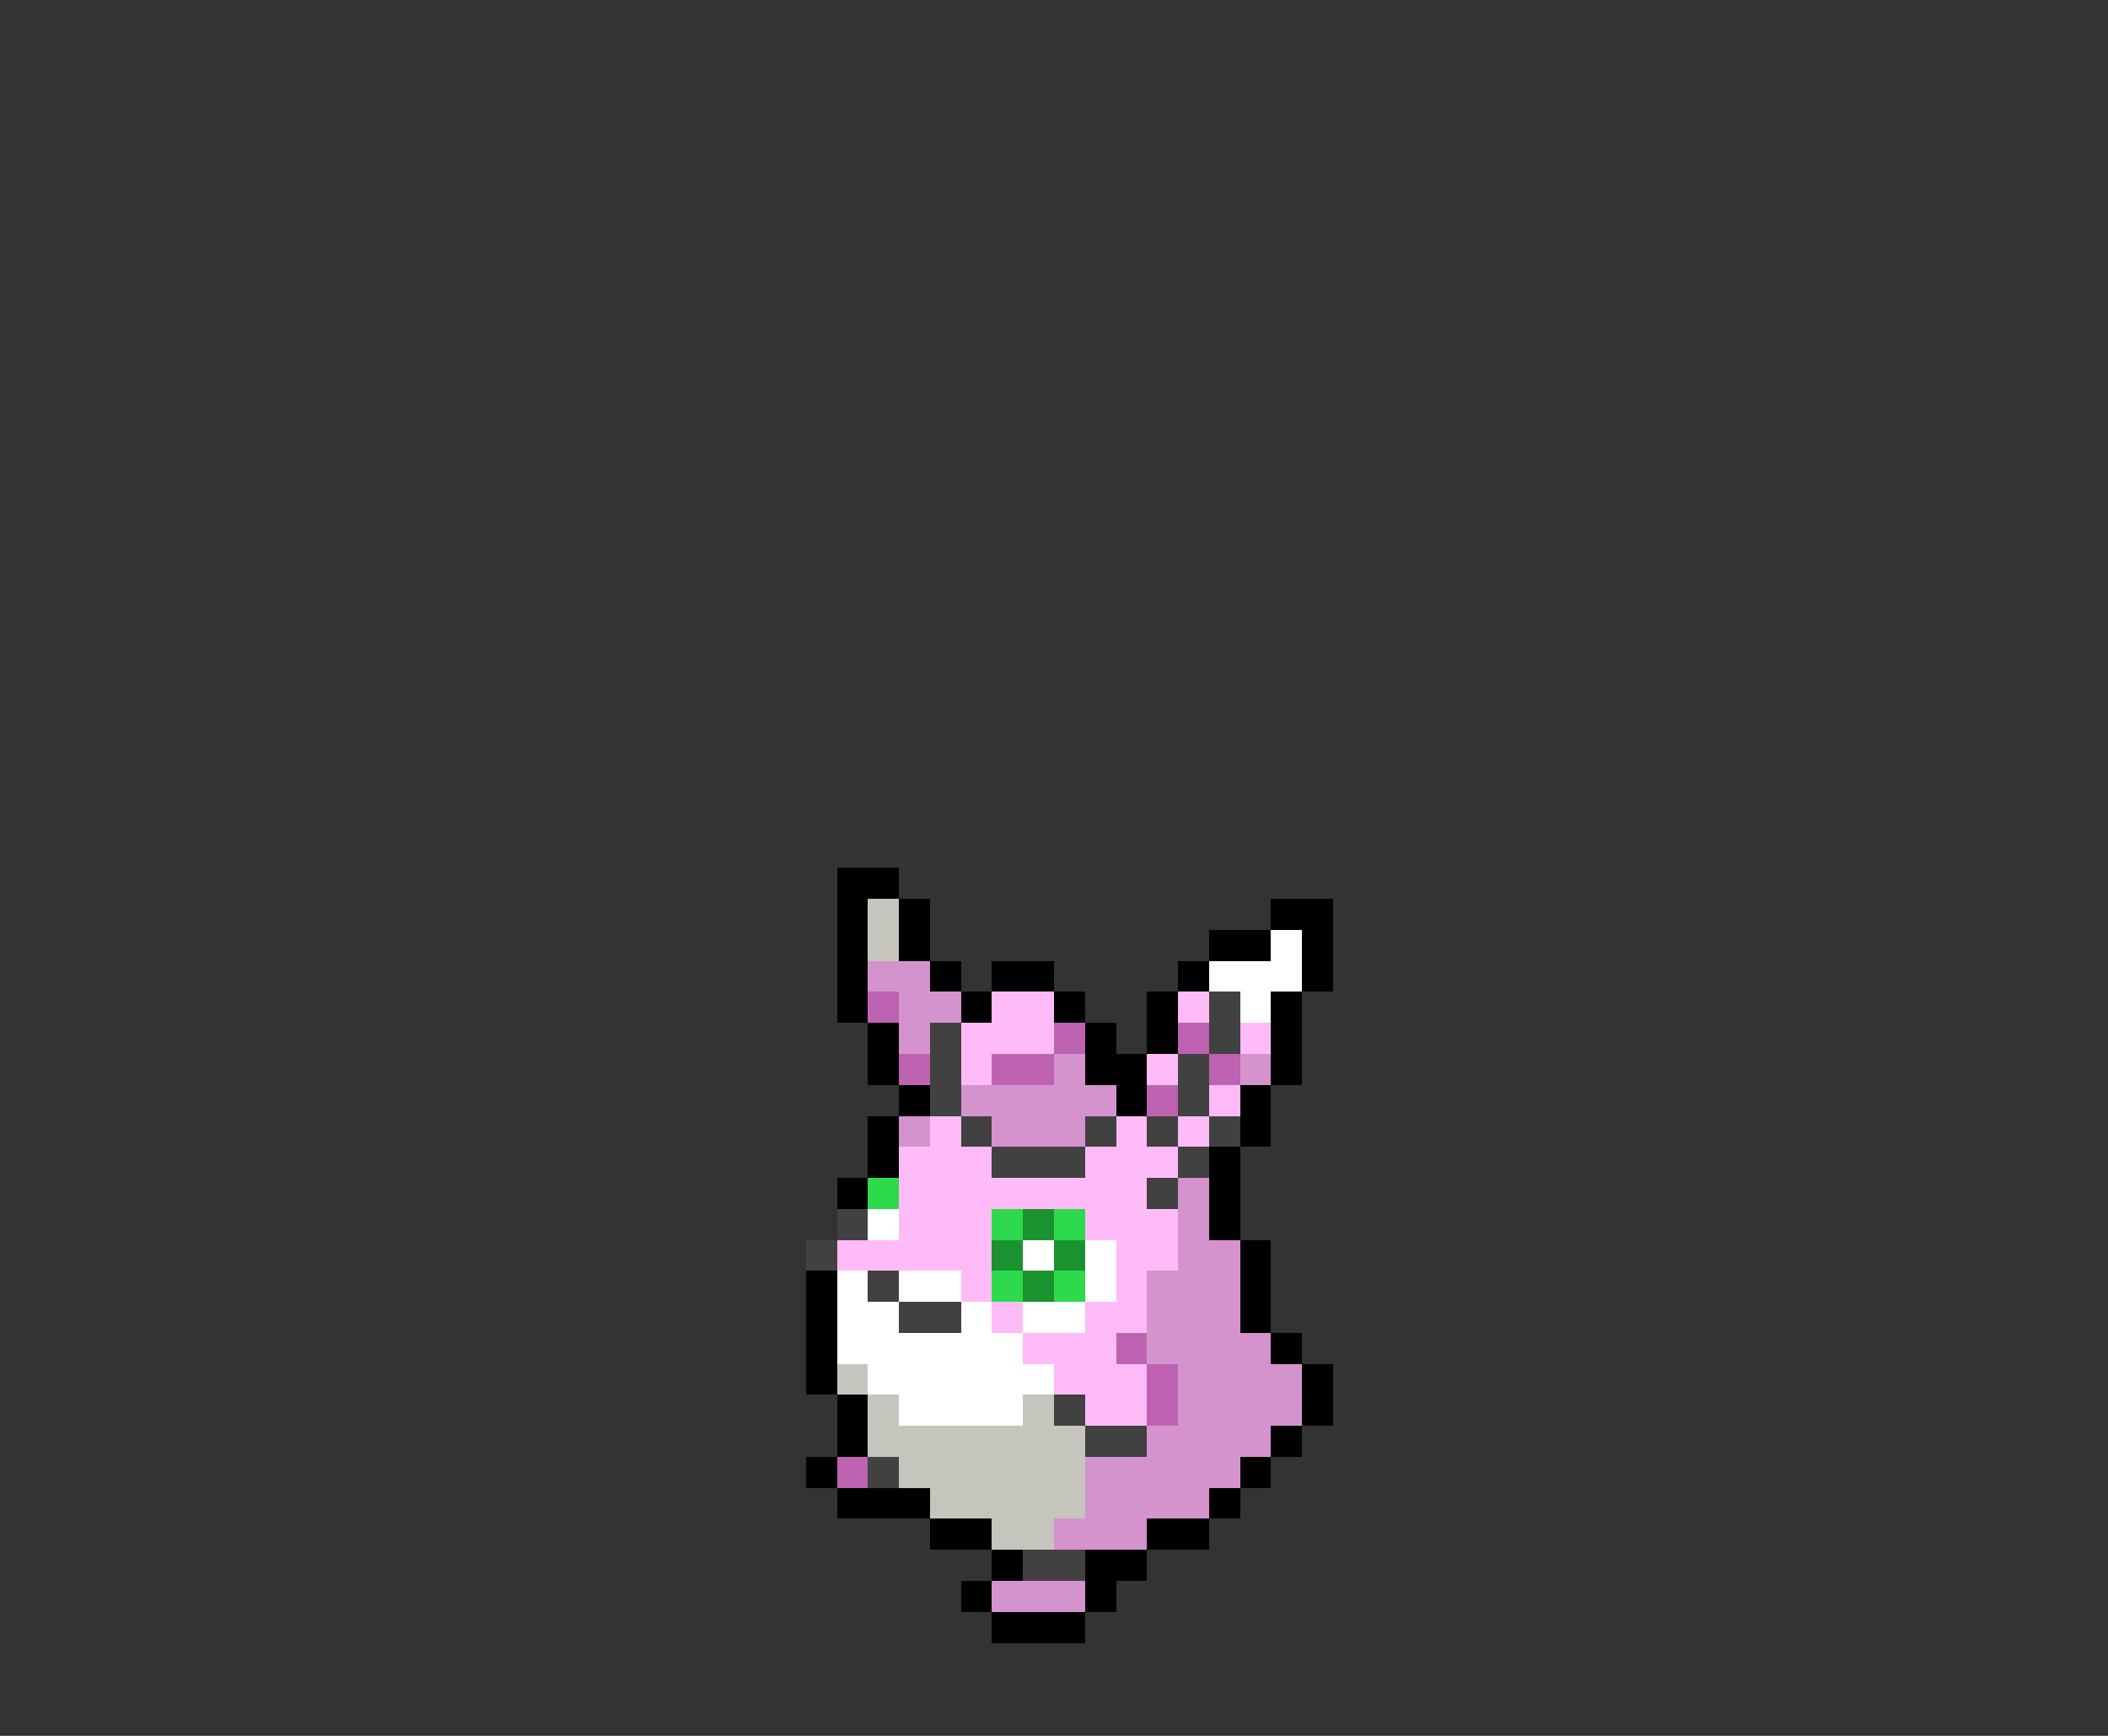 <svg xmlns="http://www.w3.org/2000/svg" viewBox="0 -0.5 68 56" shape-rendering="crispEdges">
<rect x="0" y="-0.5" width="68" height="56" fill="#333333" stroke="none"/>
<path stroke="#000000" d="M27 28h2M27 29h1M29 29h1M41 29h2M27 30h1M29 30h1M39 30h2M42 30h1M27 31h1M30 31h1M32 31h2M38 31h1M42 31h1M27 32h1M31 32h1M34 32h1M37 32h1M41 32h1M28 33h1M35 33h1M37 33h1M41 33h1M28 34h1M35 34h2M41 34h1M29 35h1M36 35h1M40 35h1M28 36h1M40 36h1M28 37h1M39 37h1M27 38h1M39 38h1M39 39h1M40 40h1M26 41h1M40 41h1M26 42h1M40 42h1M26 43h1M41 43h1M26 44h1M42 44h1M27 45h1M42 45h1M27 46h1M41 46h1M26 47h1M40 47h1M27 48h3M39 48h1M30 49h2M37 49h2M32 50h1M35 50h2M31 51h1M35 51h1M32 52h3" />
<path stroke="#c5c5bd" d="M28 29h1M28 30h1M27 44h1M28 45h1M33 45h1M28 46h7M29 47h6M30 48h5M32 49h2" />
<path stroke="#ffffff" d="M41 30h1M39 31h3M40 32h1M28 39h1M33 40h1M35 40h1M27 41h1M29 41h2M35 41h1M27 42h2M31 42h1M33 42h2M27 43h6M28 44h6M29 45h4" />
<path stroke="#d593cd" d="M28 31h2M29 32h2M29 33h1M34 34h1M40 34h1M31 35h5M29 36h1M32 36h3M38 38h1M38 39h1M38 40h2M37 41h3M37 42h3M37 43h4M38 44h4M38 45h4M37 46h4M35 47h5M35 48h4M34 49h3M32 51h3" />
<path stroke="#bd63b2" d="M28 32h1M34 33h1M38 33h1M29 34h1M32 34h2M39 34h1M37 35h1M36 43h1M37 44h1M37 45h1M27 47h1" />
<path stroke="#ffbbf7" d="M32 32h2M38 32h1M31 33h3M40 33h1M31 34h1M37 34h1M39 35h1M30 36h1M36 36h1M38 36h1M29 37h3M35 37h3M29 38h8M29 39h3M35 39h3M27 40h5M36 40h2M31 41h1M36 41h1M32 42h1M35 42h2M33 43h3M34 44h3M35 45h2" />
<path stroke="#414141" d="M39 32h1M30 33h1M39 33h1M30 34h1M38 34h1M30 35h1M38 35h1M31 36h1M35 36h1M37 36h1M39 36h1M32 37h3M38 37h1M37 38h1M27 39h1M26 40h1M28 41h1M29 42h2M34 45h1M35 46h2M28 47h1M33 50h2" />
<path stroke="#2dda4b" d="M28 38h1M32 39h1M34 39h1M32 41h1M34 41h1" />
<path stroke="#1b9230" d="M33 39h1M32 40h1M34 40h1M33 41h1" />
</svg>